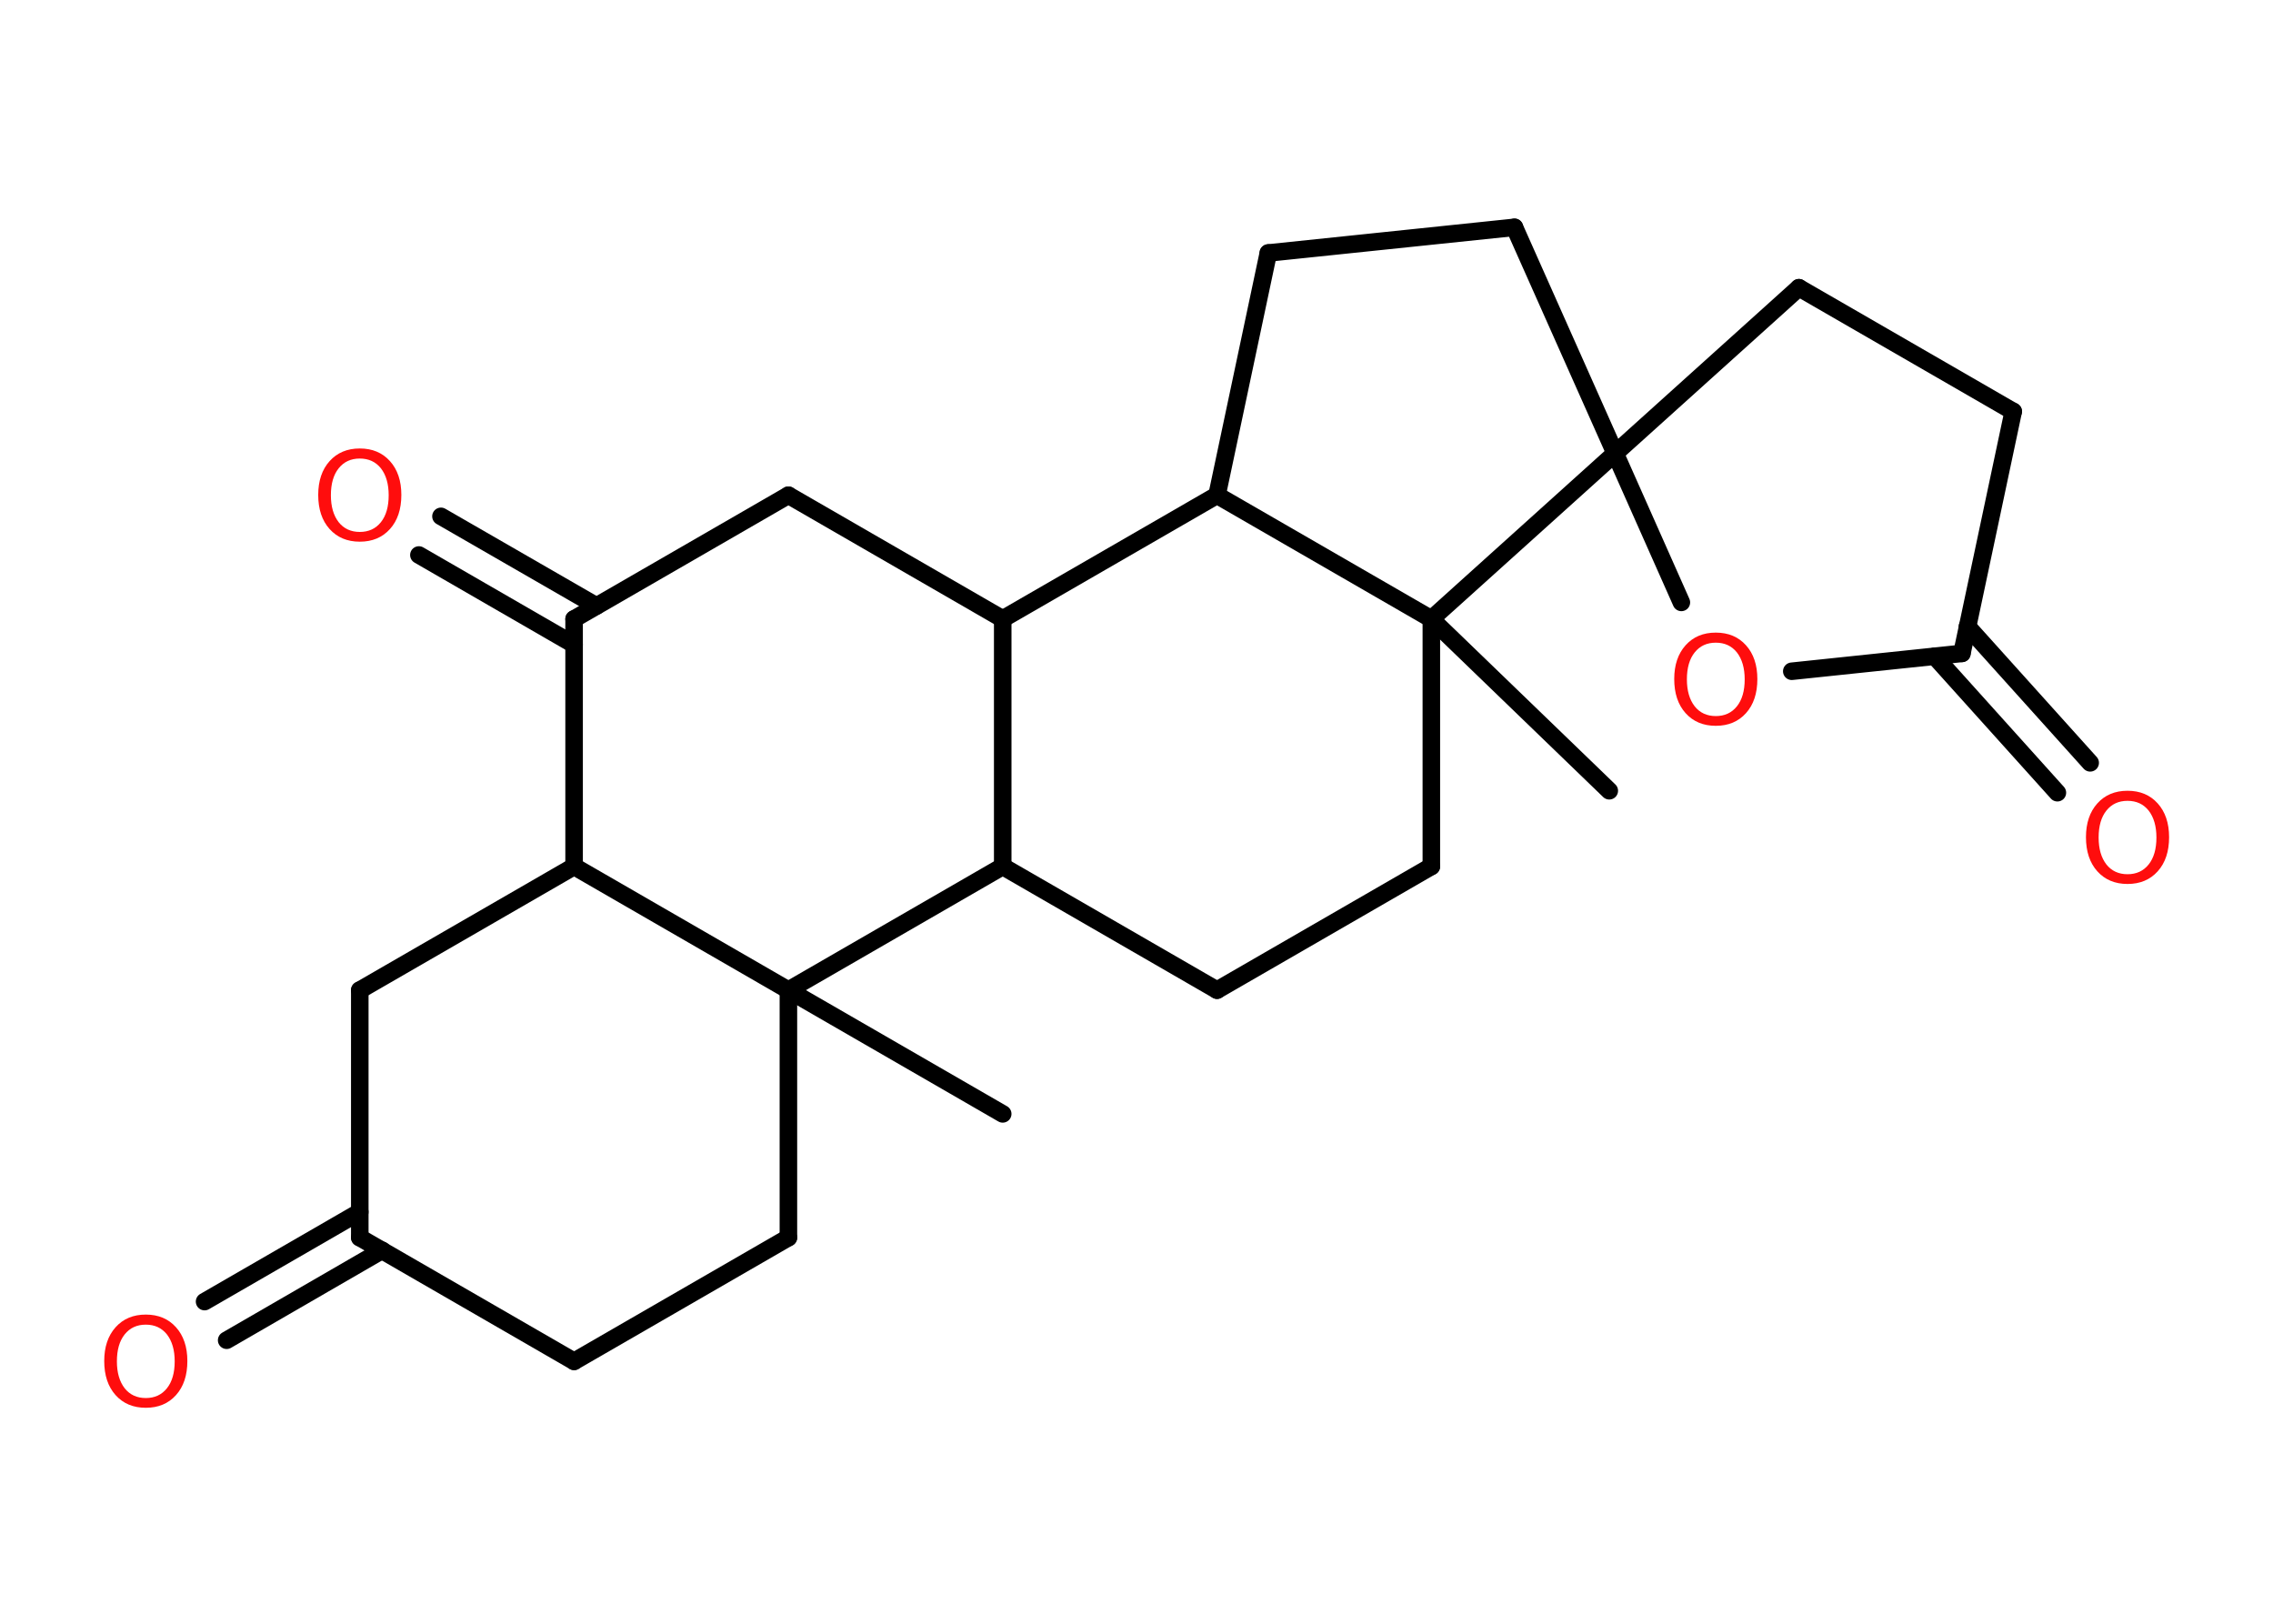<?xml version='1.0' encoding='UTF-8'?>
<!DOCTYPE svg PUBLIC "-//W3C//DTD SVG 1.1//EN" "http://www.w3.org/Graphics/SVG/1.1/DTD/svg11.dtd">
<svg version='1.2' xmlns='http://www.w3.org/2000/svg' xmlns:xlink='http://www.w3.org/1999/xlink' width='70.0mm' height='50.0mm' viewBox='0 0 70.0 50.0'>
  <desc>Generated by the Chemistry Development Kit (http://github.com/cdk)</desc>
  <g stroke-linecap='round' stroke-linejoin='round' stroke='#000000' stroke-width='.54' fill='#FF0D0D'>
    <rect x='.0' y='.0' width='70.0' height='50.0' fill='#FFFFFF' stroke='none'/>
    <g id='mol1' class='mol'>
      <line id='mol1bnd1' class='bond' x1='30.88' y1='34.3' x2='24.28' y2='30.49'/>
      <line id='mol1bnd2' class='bond' x1='24.28' y1='30.49' x2='24.28' y2='38.11'/>
      <line id='mol1bnd3' class='bond' x1='24.28' y1='38.11' x2='17.68' y2='41.92'/>
      <line id='mol1bnd4' class='bond' x1='17.68' y1='41.92' x2='11.08' y2='38.11'/>
      <g id='mol1bnd5' class='bond'>
        <line x1='11.77' y1='38.5' x2='6.98' y2='41.27'/>
        <line x1='11.08' y1='37.32' x2='6.3' y2='40.08'/>
      </g>
      <line id='mol1bnd6' class='bond' x1='11.08' y1='38.11' x2='11.08' y2='30.49'/>
      <line id='mol1bnd7' class='bond' x1='11.08' y1='30.49' x2='17.68' y2='26.68'/>
      <line id='mol1bnd8' class='bond' x1='24.28' y1='30.49' x2='17.68' y2='26.68'/>
      <line id='mol1bnd9' class='bond' x1='17.68' y1='26.68' x2='17.68' y2='19.06'/>
      <g id='mol1bnd10' class='bond'>
        <line x1='17.68' y1='19.85' x2='12.9' y2='17.09'/>
        <line x1='18.37' y1='18.66' x2='13.58' y2='15.9'/>
      </g>
      <line id='mol1bnd11' class='bond' x1='17.68' y1='19.06' x2='24.28' y2='15.25'/>
      <line id='mol1bnd12' class='bond' x1='24.28' y1='15.25' x2='30.88' y2='19.06'/>
      <line id='mol1bnd13' class='bond' x1='30.88' y1='19.06' x2='30.88' y2='26.68'/>
      <line id='mol1bnd14' class='bond' x1='24.28' y1='30.49' x2='30.88' y2='26.68'/>
      <line id='mol1bnd15' class='bond' x1='30.88' y1='26.68' x2='37.48' y2='30.49'/>
      <line id='mol1bnd16' class='bond' x1='37.48' y1='30.49' x2='44.08' y2='26.68'/>
      <line id='mol1bnd17' class='bond' x1='44.08' y1='26.68' x2='44.08' y2='19.06'/>
      <line id='mol1bnd18' class='bond' x1='44.08' y1='19.06' x2='49.56' y2='24.35'/>
      <line id='mol1bnd19' class='bond' x1='44.08' y1='19.06' x2='37.48' y2='15.25'/>
      <line id='mol1bnd20' class='bond' x1='30.88' y1='19.06' x2='37.48' y2='15.25'/>
      <line id='mol1bnd21' class='bond' x1='37.48' y1='15.25' x2='39.06' y2='7.79'/>
      <line id='mol1bnd22' class='bond' x1='39.06' y1='7.79' x2='46.64' y2='7.0'/>
      <line id='mol1bnd23' class='bond' x1='46.64' y1='7.0' x2='49.74' y2='13.96'/>
      <line id='mol1bnd24' class='bond' x1='44.08' y1='19.06' x2='49.74' y2='13.96'/>
      <line id='mol1bnd25' class='bond' x1='49.74' y1='13.96' x2='55.4' y2='8.86'/>
      <line id='mol1bnd26' class='bond' x1='55.4' y1='8.86' x2='62.0' y2='12.67'/>
      <line id='mol1bnd27' class='bond' x1='62.0' y1='12.67' x2='60.42' y2='20.12'/>
      <g id='mol1bnd28' class='bond'>
        <line x1='60.59' y1='19.29' x2='64.37' y2='23.49'/>
        <line x1='59.58' y1='20.21' x2='63.36' y2='24.41'/>
      </g>
      <line id='mol1bnd29' class='bond' x1='60.42' y1='20.12' x2='55.18' y2='20.67'/>
      <line id='mol1bnd30' class='bond' x1='49.74' y1='13.96' x2='51.78' y2='18.55'/>
      <path id='mol1atm6' class='atom' d='M4.49 40.79q-.41 .0 -.65 .3q-.24 .3 -.24 .83q.0 .52 .24 .83q.24 .3 .65 .3q.41 .0 .65 -.3q.24 -.3 .24 -.83q.0 -.52 -.24 -.83q-.24 -.3 -.65 -.3zM4.49 40.48q.58 .0 .93 .39q.35 .39 .35 1.04q.0 .66 -.35 1.05q-.35 .39 -.93 .39q-.58 .0 -.93 -.39q-.35 -.39 -.35 -1.05q.0 -.65 .35 -1.04q.35 -.39 .93 -.39z' stroke='none'/>
      <path id='mol1atm10' class='atom' d='M11.08 14.12q-.41 .0 -.65 .3q-.24 .3 -.24 .83q.0 .52 .24 .83q.24 .3 .65 .3q.41 .0 .65 -.3q.24 -.3 .24 -.83q.0 -.52 -.24 -.83q-.24 -.3 -.65 -.3zM11.08 13.81q.58 .0 .93 .39q.35 .39 .35 1.04q.0 .66 -.35 1.05q-.35 .39 -.93 .39q-.58 .0 -.93 -.39q-.35 -.39 -.35 -1.05q.0 -.65 .35 -1.04q.35 -.39 .93 -.39z' stroke='none'/>
      <path id='mol1atm25' class='atom' d='M65.52 24.66q-.41 .0 -.65 .3q-.24 .3 -.24 .83q.0 .52 .24 .83q.24 .3 .65 .3q.41 .0 .65 -.3q.24 -.3 .24 -.83q.0 -.52 -.24 -.83q-.24 -.3 -.65 -.3zM65.52 24.35q.58 .0 .93 .39q.35 .39 .35 1.04q.0 .66 -.35 1.05q-.35 .39 -.93 .39q-.58 .0 -.93 -.39q-.35 -.39 -.35 -1.05q.0 -.65 .35 -1.04q.35 -.39 .93 -.39z' stroke='none'/>
      <path id='mol1atm26' class='atom' d='M52.84 19.79q-.41 .0 -.65 .3q-.24 .3 -.24 .83q.0 .52 .24 .83q.24 .3 .65 .3q.41 .0 .65 -.3q.24 -.3 .24 -.83q.0 -.52 -.24 -.83q-.24 -.3 -.65 -.3zM52.84 19.48q.58 .0 .93 .39q.35 .39 .35 1.04q.0 .66 -.35 1.05q-.35 .39 -.93 .39q-.58 .0 -.93 -.39q-.35 -.39 -.35 -1.05q.0 -.65 .35 -1.04q.35 -.39 .93 -.39z' stroke='none'/>
    </g>
  </g>
</svg>
